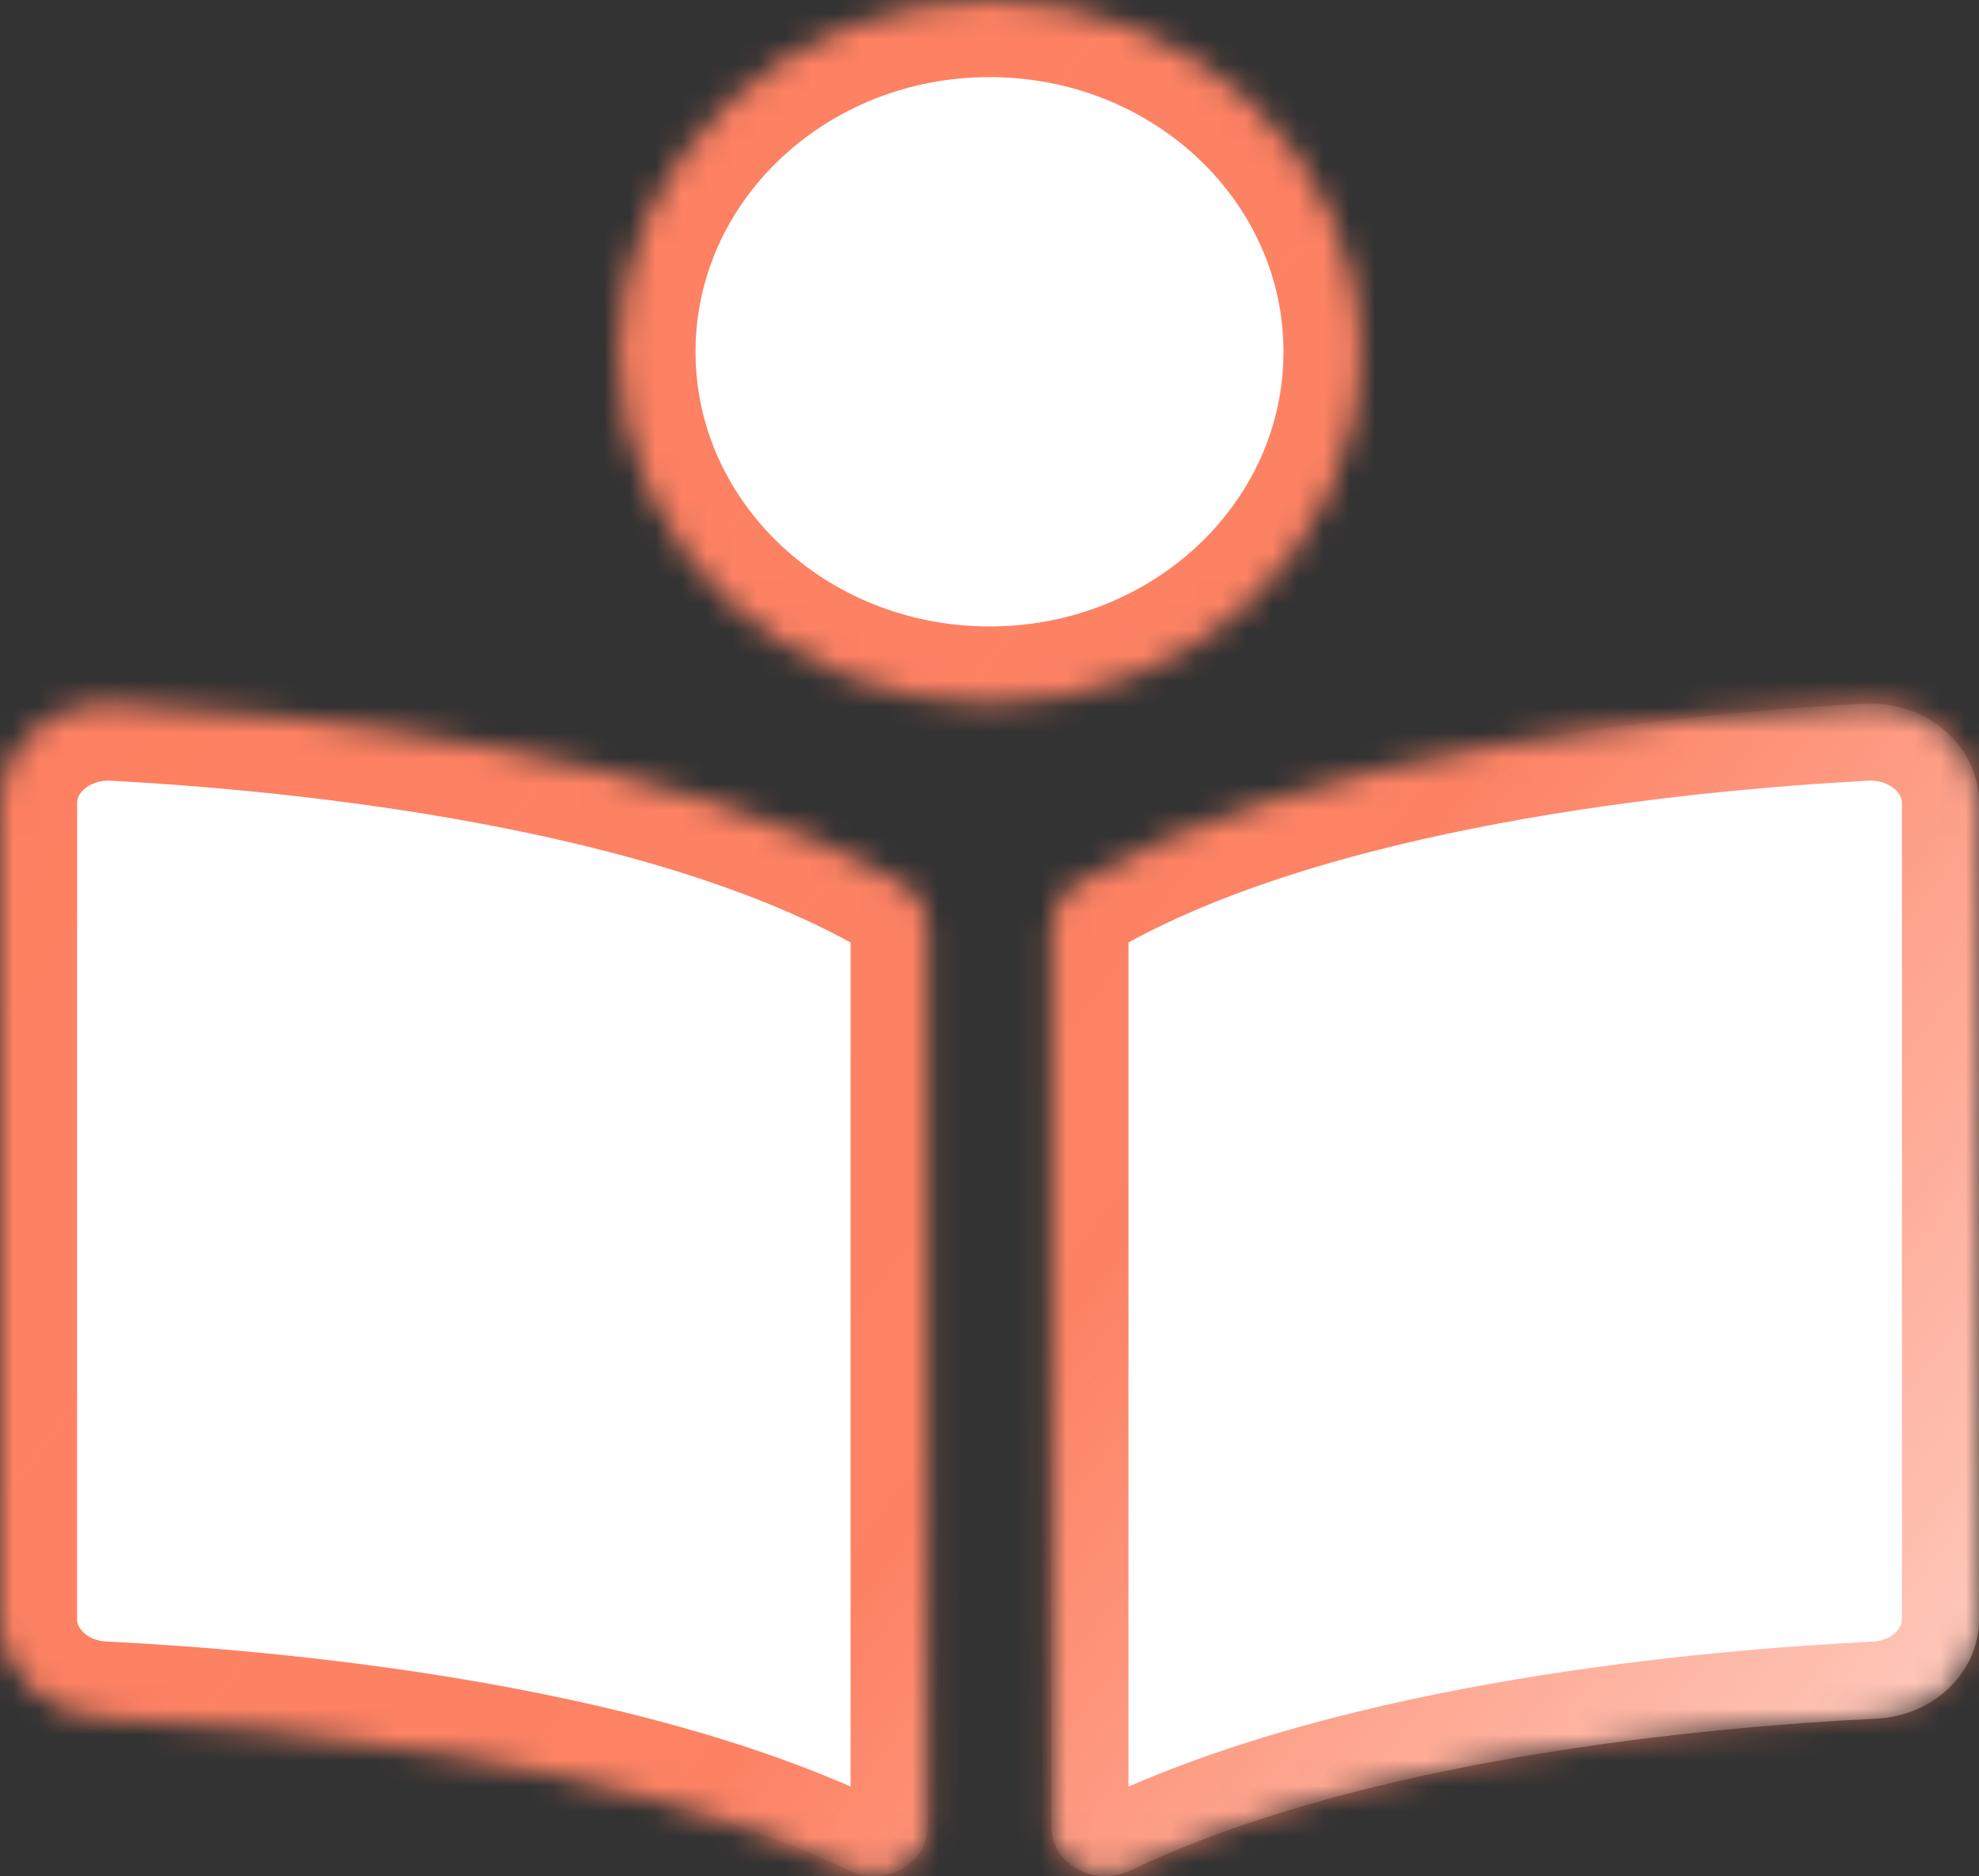 <svg width="77" height="73" viewBox="0 0 77 73" fill="none" xmlns="http://www.w3.org/2000/svg">
<rect x="0" y="0" width="77" height="73" fill="#333333" stroke="none"/>
<g id="Logo">
<mask id="path-1-inside-1" fill="white">
<path d="M52.938 13.688C52.938 6.128 46.474 0 38.5 0C30.526 0 24.062 6.128 24.062 13.688C24.062 21.247 30.526 27.375 38.5 27.375C46.474 27.375 52.938 21.247 52.938 13.688ZM35.13 34.376C26.207 29.197 11.755 27.774 4.482 27.382C2.038 27.251 0 29.016 0 31.245V63.011C0 65.054 1.743 66.758 3.984 66.868C10.55 67.194 23.834 68.39 33.015 72.775C34.424 73.448 36.095 72.531 36.095 71.082V36.01C36.094 35.344 35.746 34.733 35.13 34.376ZM72.518 27.382C65.247 27.773 50.793 29.197 41.872 34.376C41.255 34.733 40.908 35.368 40.908 36.034V71.078C40.908 72.531 42.583 73.449 43.997 72.775C53.177 68.395 66.453 67.198 73.018 66.872C75.258 66.761 77.001 65.057 77.001 63.014V31.245C77 29.016 74.962 27.251 72.518 27.382Z"/>
</mask>
<path d="M52.938 13.688C52.938 6.128 46.474 0 38.5 0C30.526 0 24.062 6.128 24.062 13.688C24.062 21.247 30.526 27.375 38.5 27.375C46.474 27.375 52.938 21.247 52.938 13.688ZM35.13 34.376C26.207 29.197 11.755 27.774 4.482 27.382C2.038 27.251 0 29.016 0 31.245V63.011C0 65.054 1.743 66.758 3.984 66.868C10.55 67.194 23.834 68.39 33.015 72.775C34.424 73.448 36.095 72.531 36.095 71.082V36.01C36.094 35.344 35.746 34.733 35.13 34.376ZM72.518 27.382C65.247 27.773 50.793 29.197 41.872 34.376C41.255 34.733 40.908 35.368 40.908 36.034V71.078C40.908 72.531 42.583 73.449 43.997 72.775C53.177 68.395 66.453 67.198 73.018 66.872C75.258 66.761 77.001 65.057 77.001 63.014V31.245C77 29.016 74.962 27.251 72.518 27.382Z" fill="white" stroke="url(#paint0_linear)" stroke-width="6" mask="url(#path-1-inside-1)"/>
</g>
<defs>
<linearGradient id="paint0_linear" x1="6.85393e-07" y1="11.5" x2="116" y2="98" gradientUnits="userSpaceOnUse">
<stop stop-color="#FD8061"/>
<stop offset="0.395" stop-color="#FD8061" stop-opacity="0.98"/>
<stop offset="0.847" stop-color="#FD8061" stop-opacity="0"/>
</linearGradient>
</defs>
</svg>
